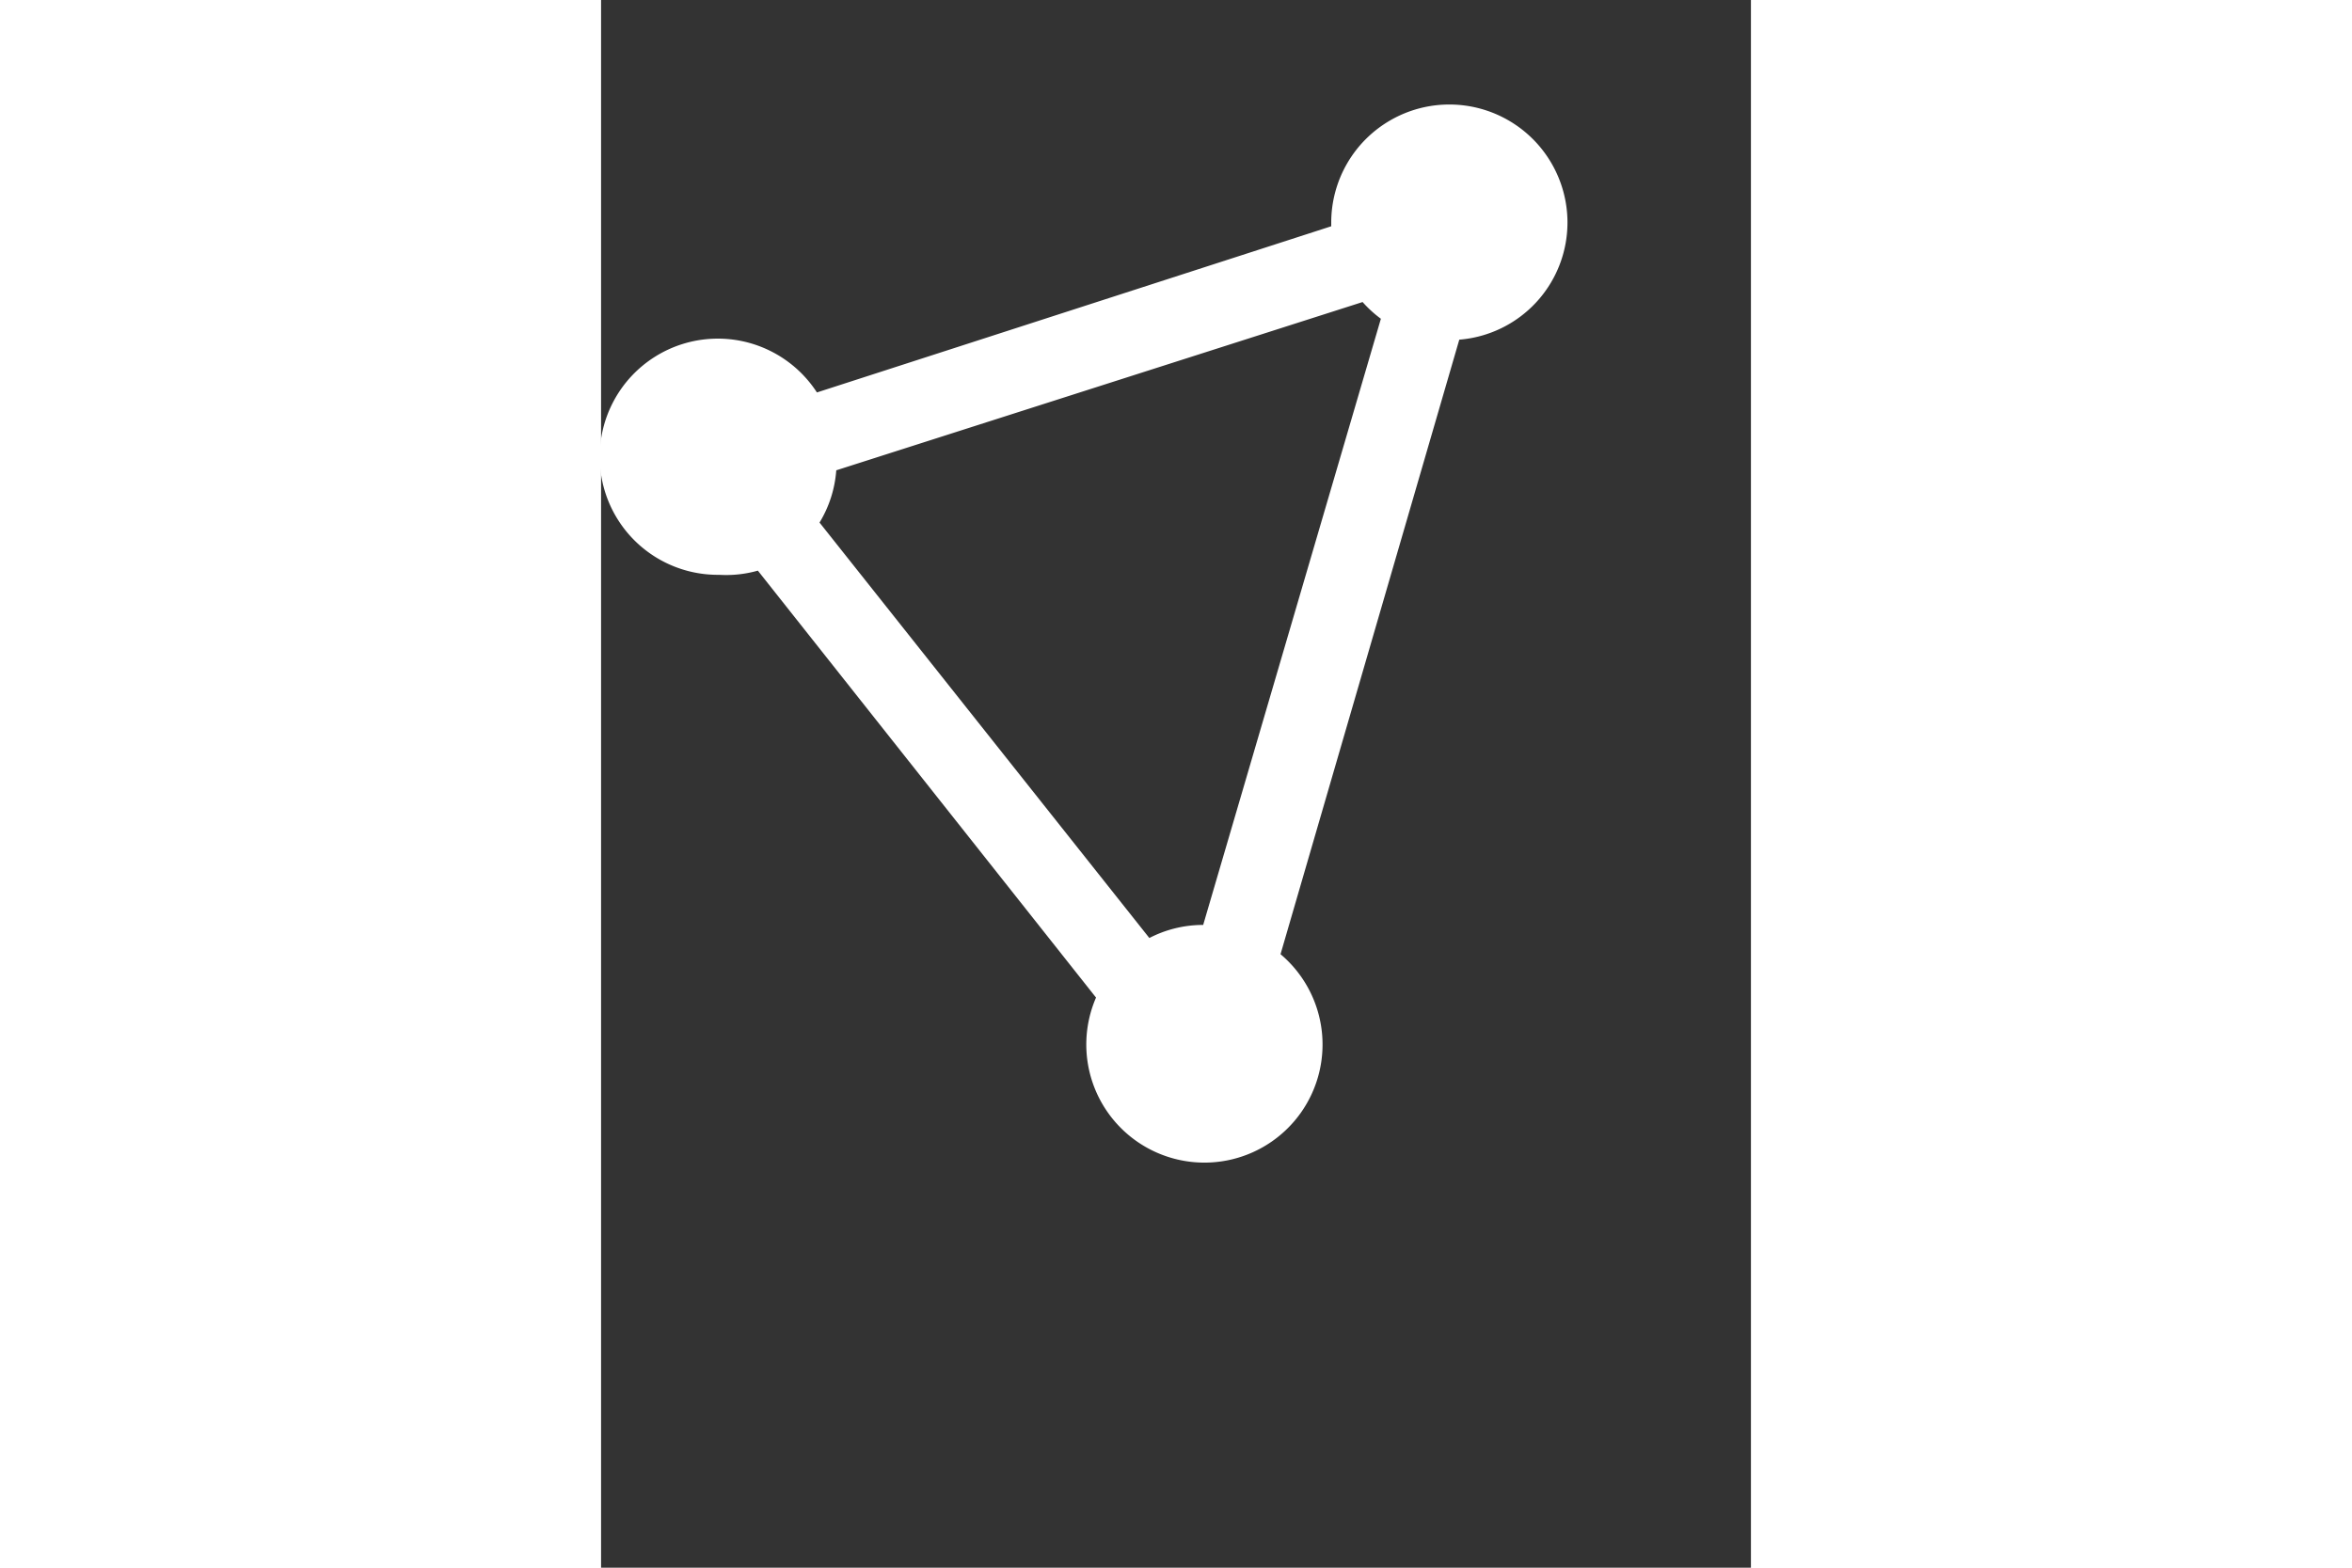 <svg xmlns="http://www.w3.org/2000/svg" width="120" height="80" viewBox="0 -2 22 30"><rect x="0" y="-2" width="22" height="30" fill="#333333" stroke="none"/><defs><style>.cls-1{fill:#fff;fill-rule:evenodd}</style></defs><title>protonvpn-sign-green</title><g id="Ebene_2" data-name="Ebene 2"><g id="Ebene_1-2" data-name="Ebene 1"><path d="M18.49,2.26a2.26,2.26,0,0,0-4.52,0s0,0,0,.07L4.13,5.51A2.26,2.26,0,1,0,2.26,9,2.23,2.23,0,0,0,3,8.92l6.47,8.17A2.26,2.26,0,1,0,13,16.26L16.42,4.5A2.25,2.25,0,0,0,18.49,2.26Zm-7,13.44a2.24,2.24,0,0,0-1,.25L4.18,8A2.24,2.24,0,0,0,4.5,7L14.57,3.78a2.26,2.26,0,0,0,.35.32L11.52,15.7Z" class="cls-1"/></g></g></svg>